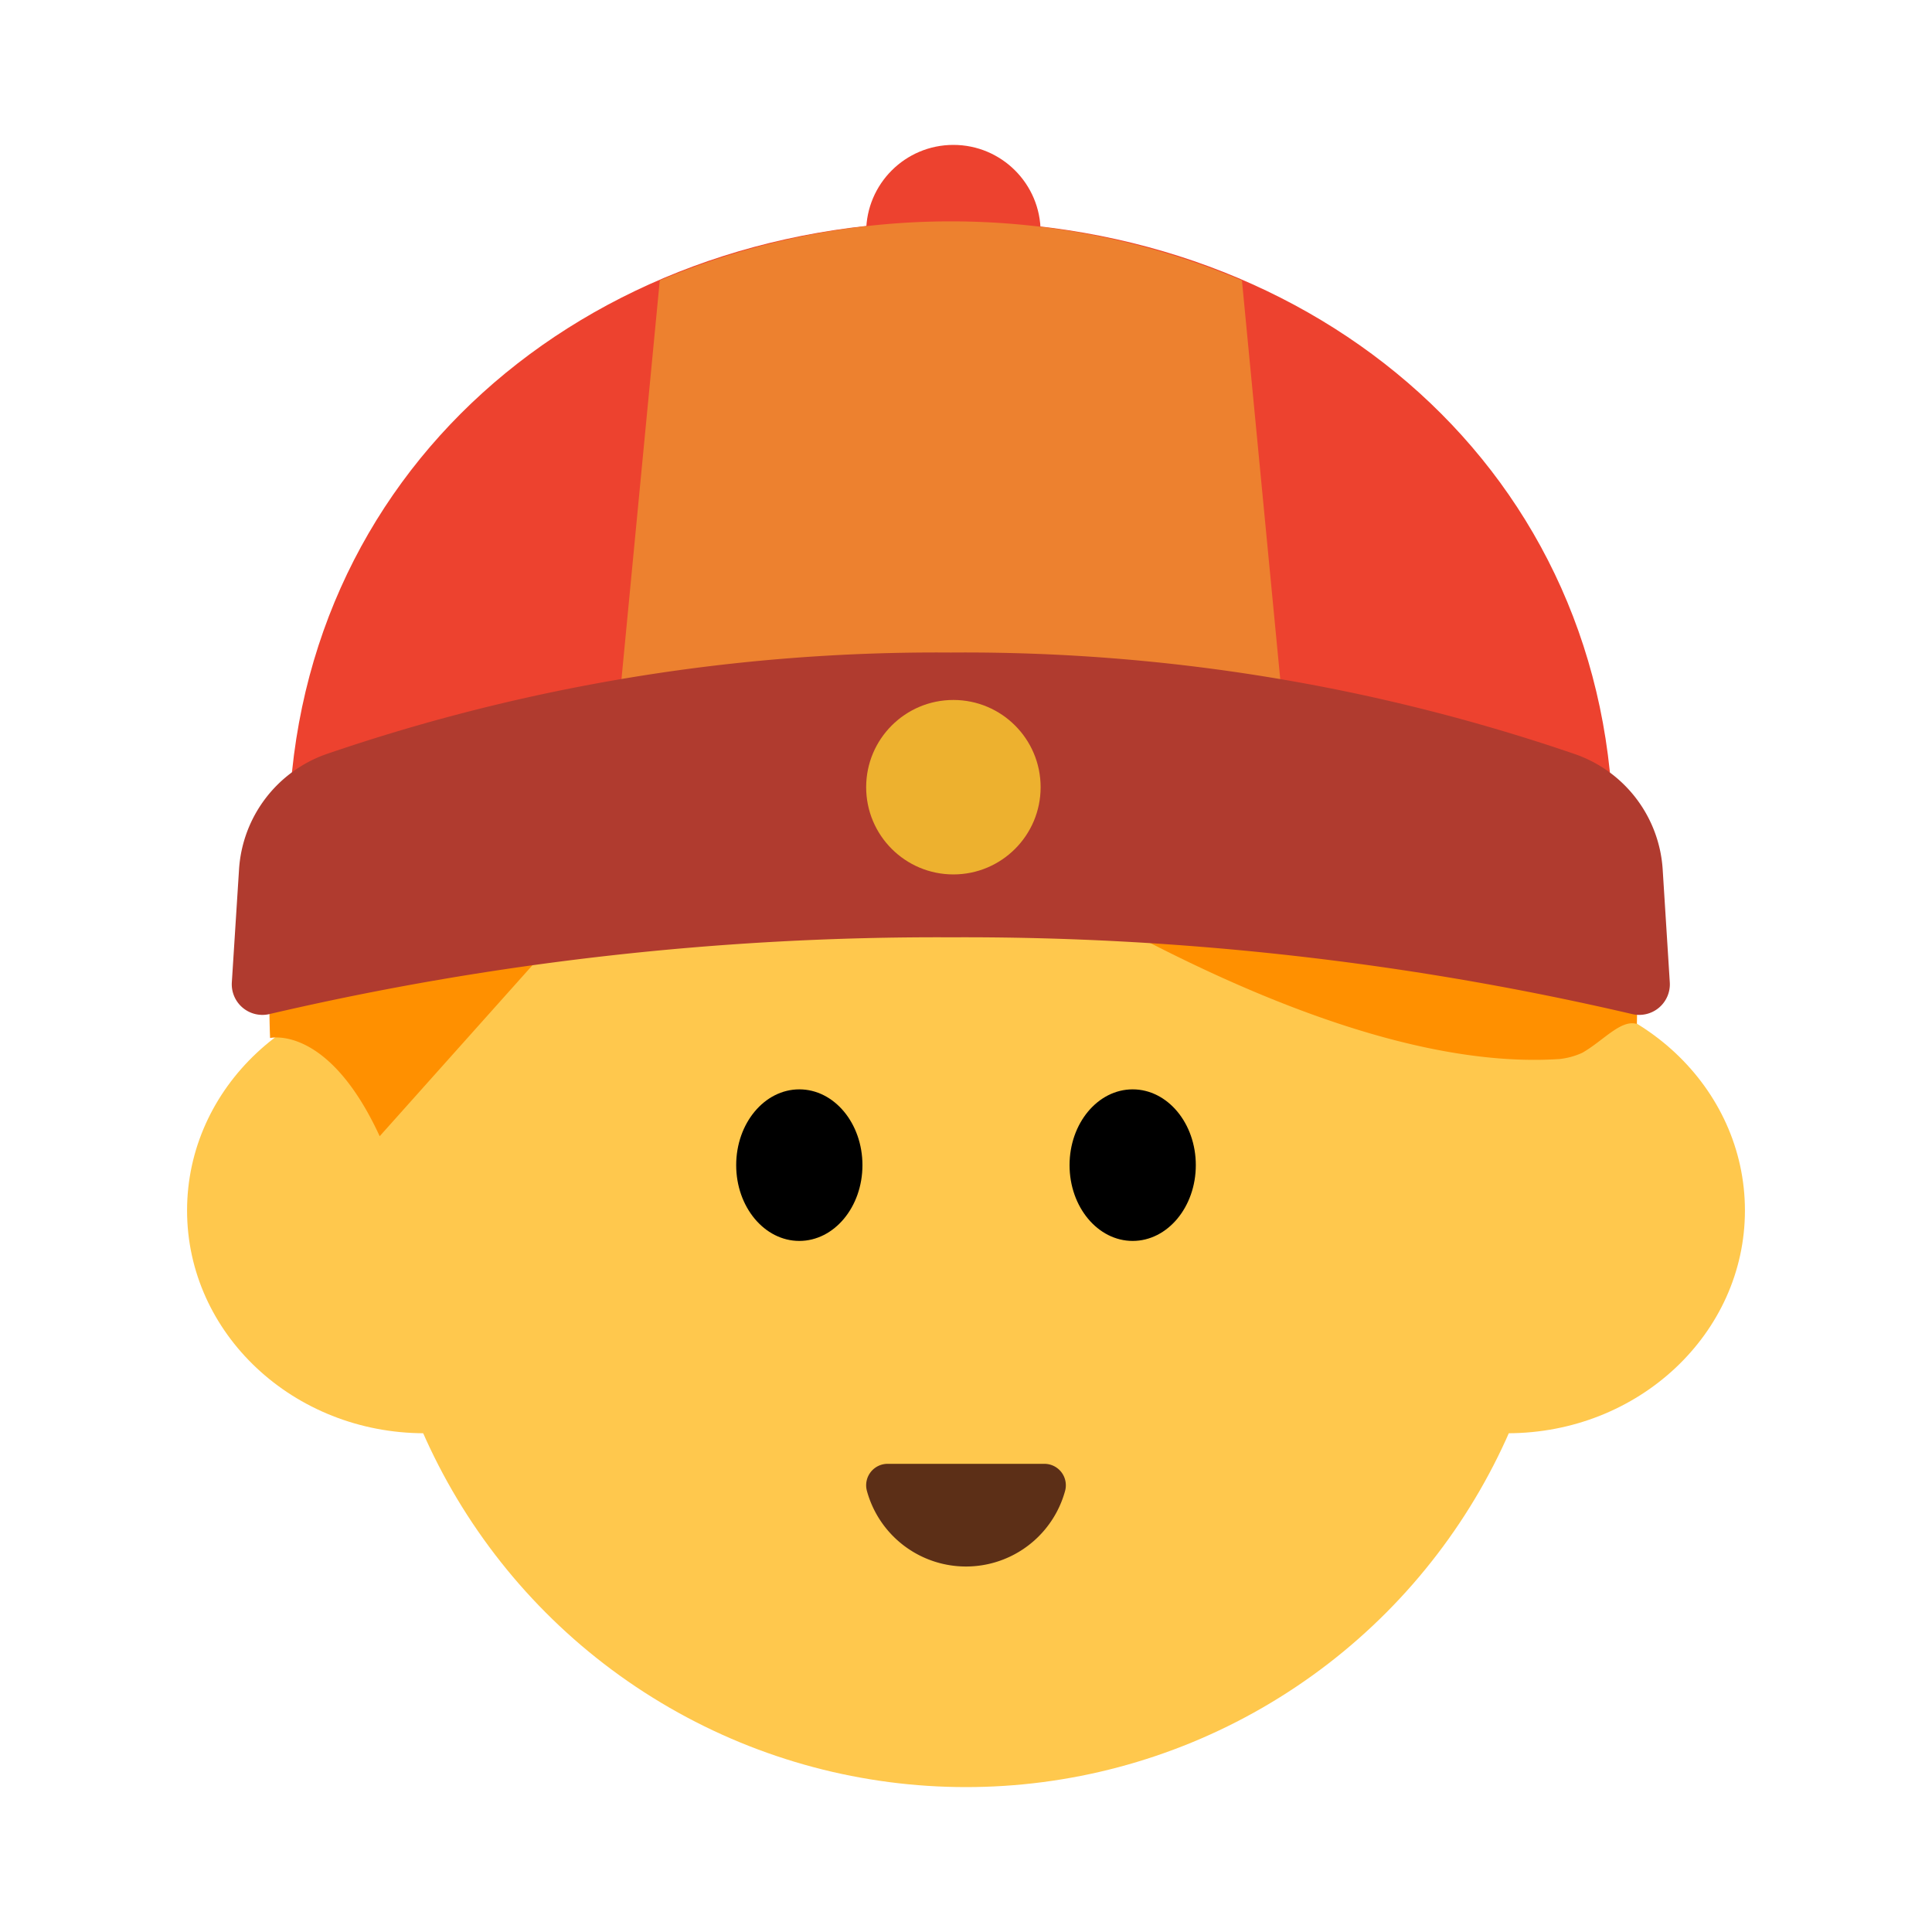 <svg id="Layer_1" data-name="Layer 1" xmlns="http://www.w3.org/2000/svg" viewBox="0 0 40 40"><defs><style>.cls-1{fill:#ed422f;}.cls-2{fill:#ffc84d;}.cls-3{fill:#ff9000;}.cls-4{fill:#5c2f17;}.cls-5{fill:#ed812f;}.cls-6{fill:#b03b2f;}.cls-7{fill:#edb12f;}.cls-8{fill:none;}</style></defs><circle class="cls-1" cx="19.739" cy="4.806" r="1.806"/><circle class="cls-2" cx="20" cy="24.717" r="12.283"/><ellipse class="cls-2" cx="8.79" cy="25.062" rx="4.917" ry="4.612"/><ellipse class="cls-2" cx="31.21" cy="25.062" rx="4.917" ry="4.612"/><path class="cls-3" d="M33.89,21.2A14.158,14.158,0,0,0,5.644,19.5a14.476,14.476,0,0,0-.052,1.991s1.2-.286,2.269,2.033l8.1-9.066s9.836,7.9,16.328,7.468a1.512,1.512,0,0,0,.47-.129C33.194,21.55,33.558,21.1,33.89,21.2Z"/><ellipse cx="16.549" cy="24.123" rx="1.307" ry="1.569"/><ellipse cx="23.451" cy="24.123" rx="1.307" ry="1.569"/><path class="cls-4" d="M21.626,30.307a.444.444,0,0,1,.424.566,2.127,2.127,0,0,1-4.1,0,.444.444,0,0,1,.424-.566Z"/><path class="cls-1" d="M33.4,17.361c0-7.573-6.139-12.778-13.711-12.778S5.976,9.788,5.976,17.361Z"/><path class="cls-5" d="M25.713,5.806a15.46,15.46,0,0,0-12.053,0L12.55,17.361H26.823Z"/><path class="cls-6" d="M19.687,19.406a60.911,60.911,0,0,1,14.1,1.588.634.634,0,0,0,.784-.659L34.424,18a2.709,2.709,0,0,0-1.8-2.381A38.959,38.959,0,0,0,19.687,13.51,38.97,38.97,0,0,0,6.751,15.615,2.712,2.712,0,0,0,4.949,18L4.8,20.335a.634.634,0,0,0,.784.659A60.914,60.914,0,0,1,19.687,19.406Z"/><circle class="cls-7" cx="19.739" cy="16.298" r="1.806"/><rect class="cls-8" width="40" height="40"/></svg>